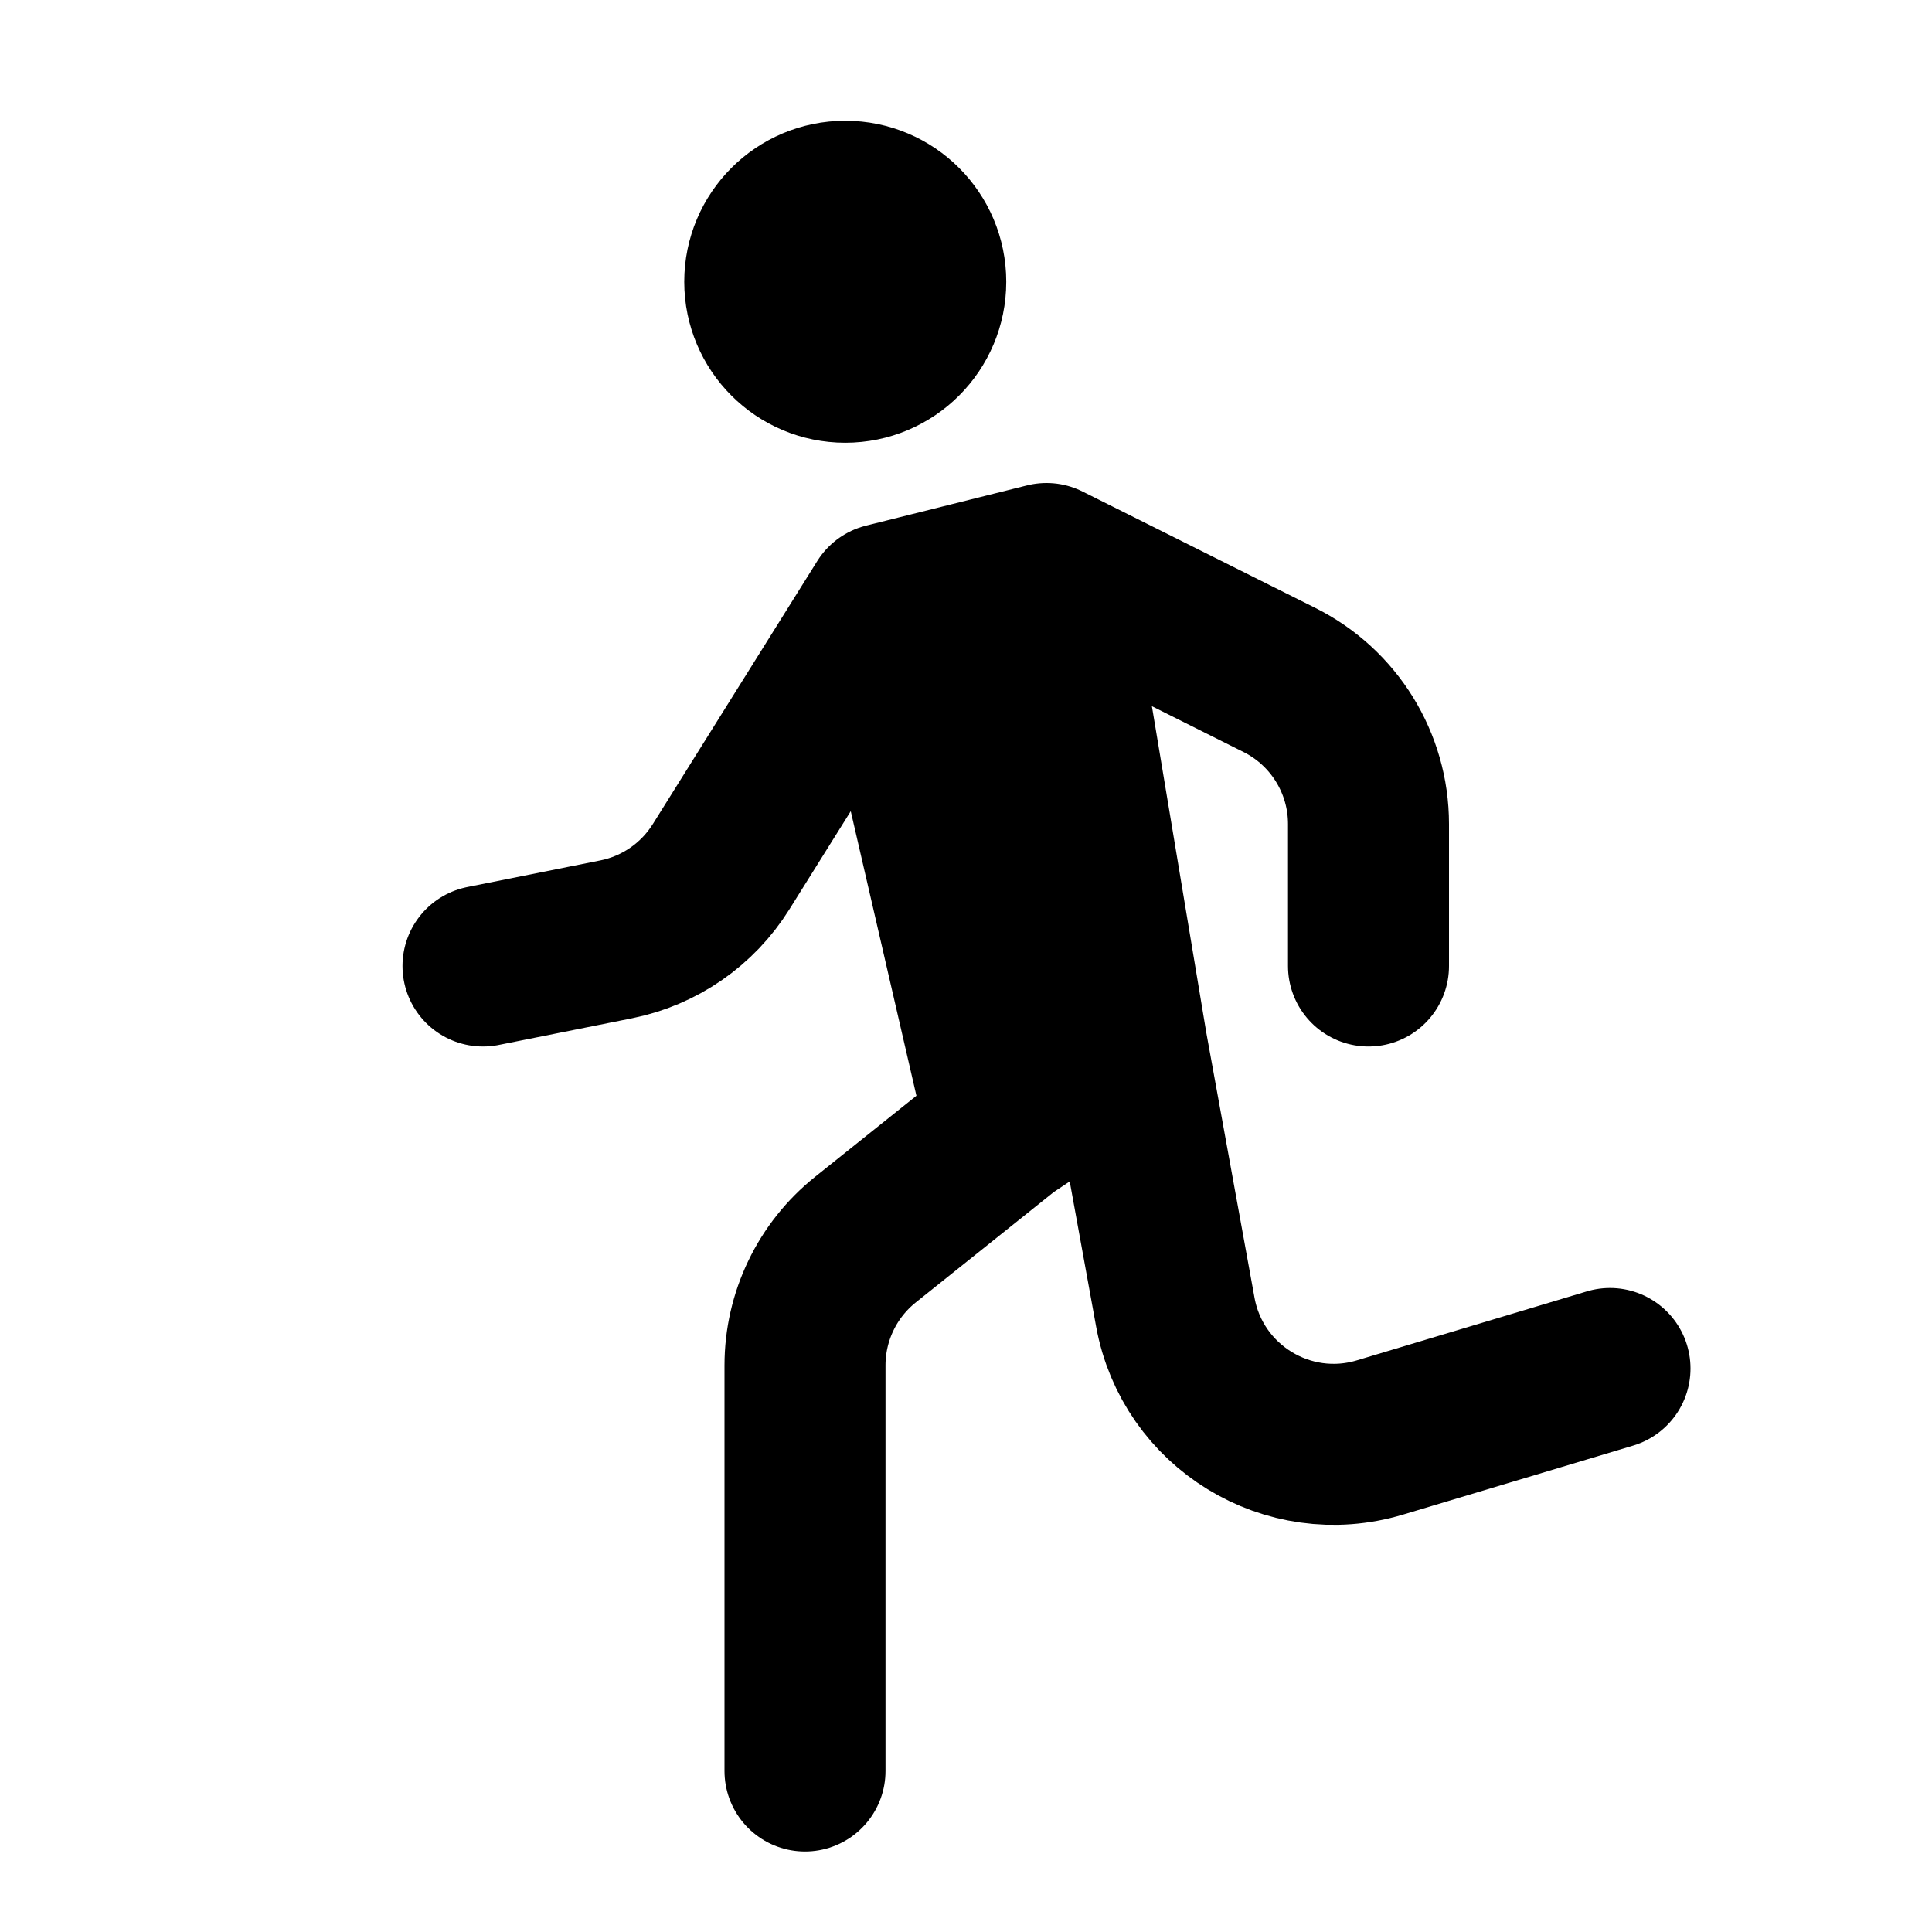 <svg width="24" height="24" viewBox="0 0 24 24" fill="none" xmlns="http://www.w3.org/2000/svg">
<path d="M10 22V16.961C10 16.354 10.276 15.779 10.751 15.399L12.5 14M12.5 14L11 7.5M12.5 14L14 13M11 7.5L13 7M11 7.5L8.957 10.768C8.665 11.235 8.194 11.561 7.654 11.669L6 12M14 13L13 7M14 13L14.6 16.299C14.813 17.473 16 18.2 17.142 17.857L20 17M13 7L15.894 8.447C16.572 8.786 17 9.479 17 10.236V12M9.5 3.5C9.5 4.052 9.948 4.5 10.5 4.5C11.052 4.5 11.5 4.052 11.5 3.5C11.5 2.948 11.052 2.5 10.5 2.5C9.948 2.5 9.5 2.948 9.5 3.5Z" stroke="black" stroke-width="2" stroke-linecap="round" stroke-linejoin="round"/>
</svg>

